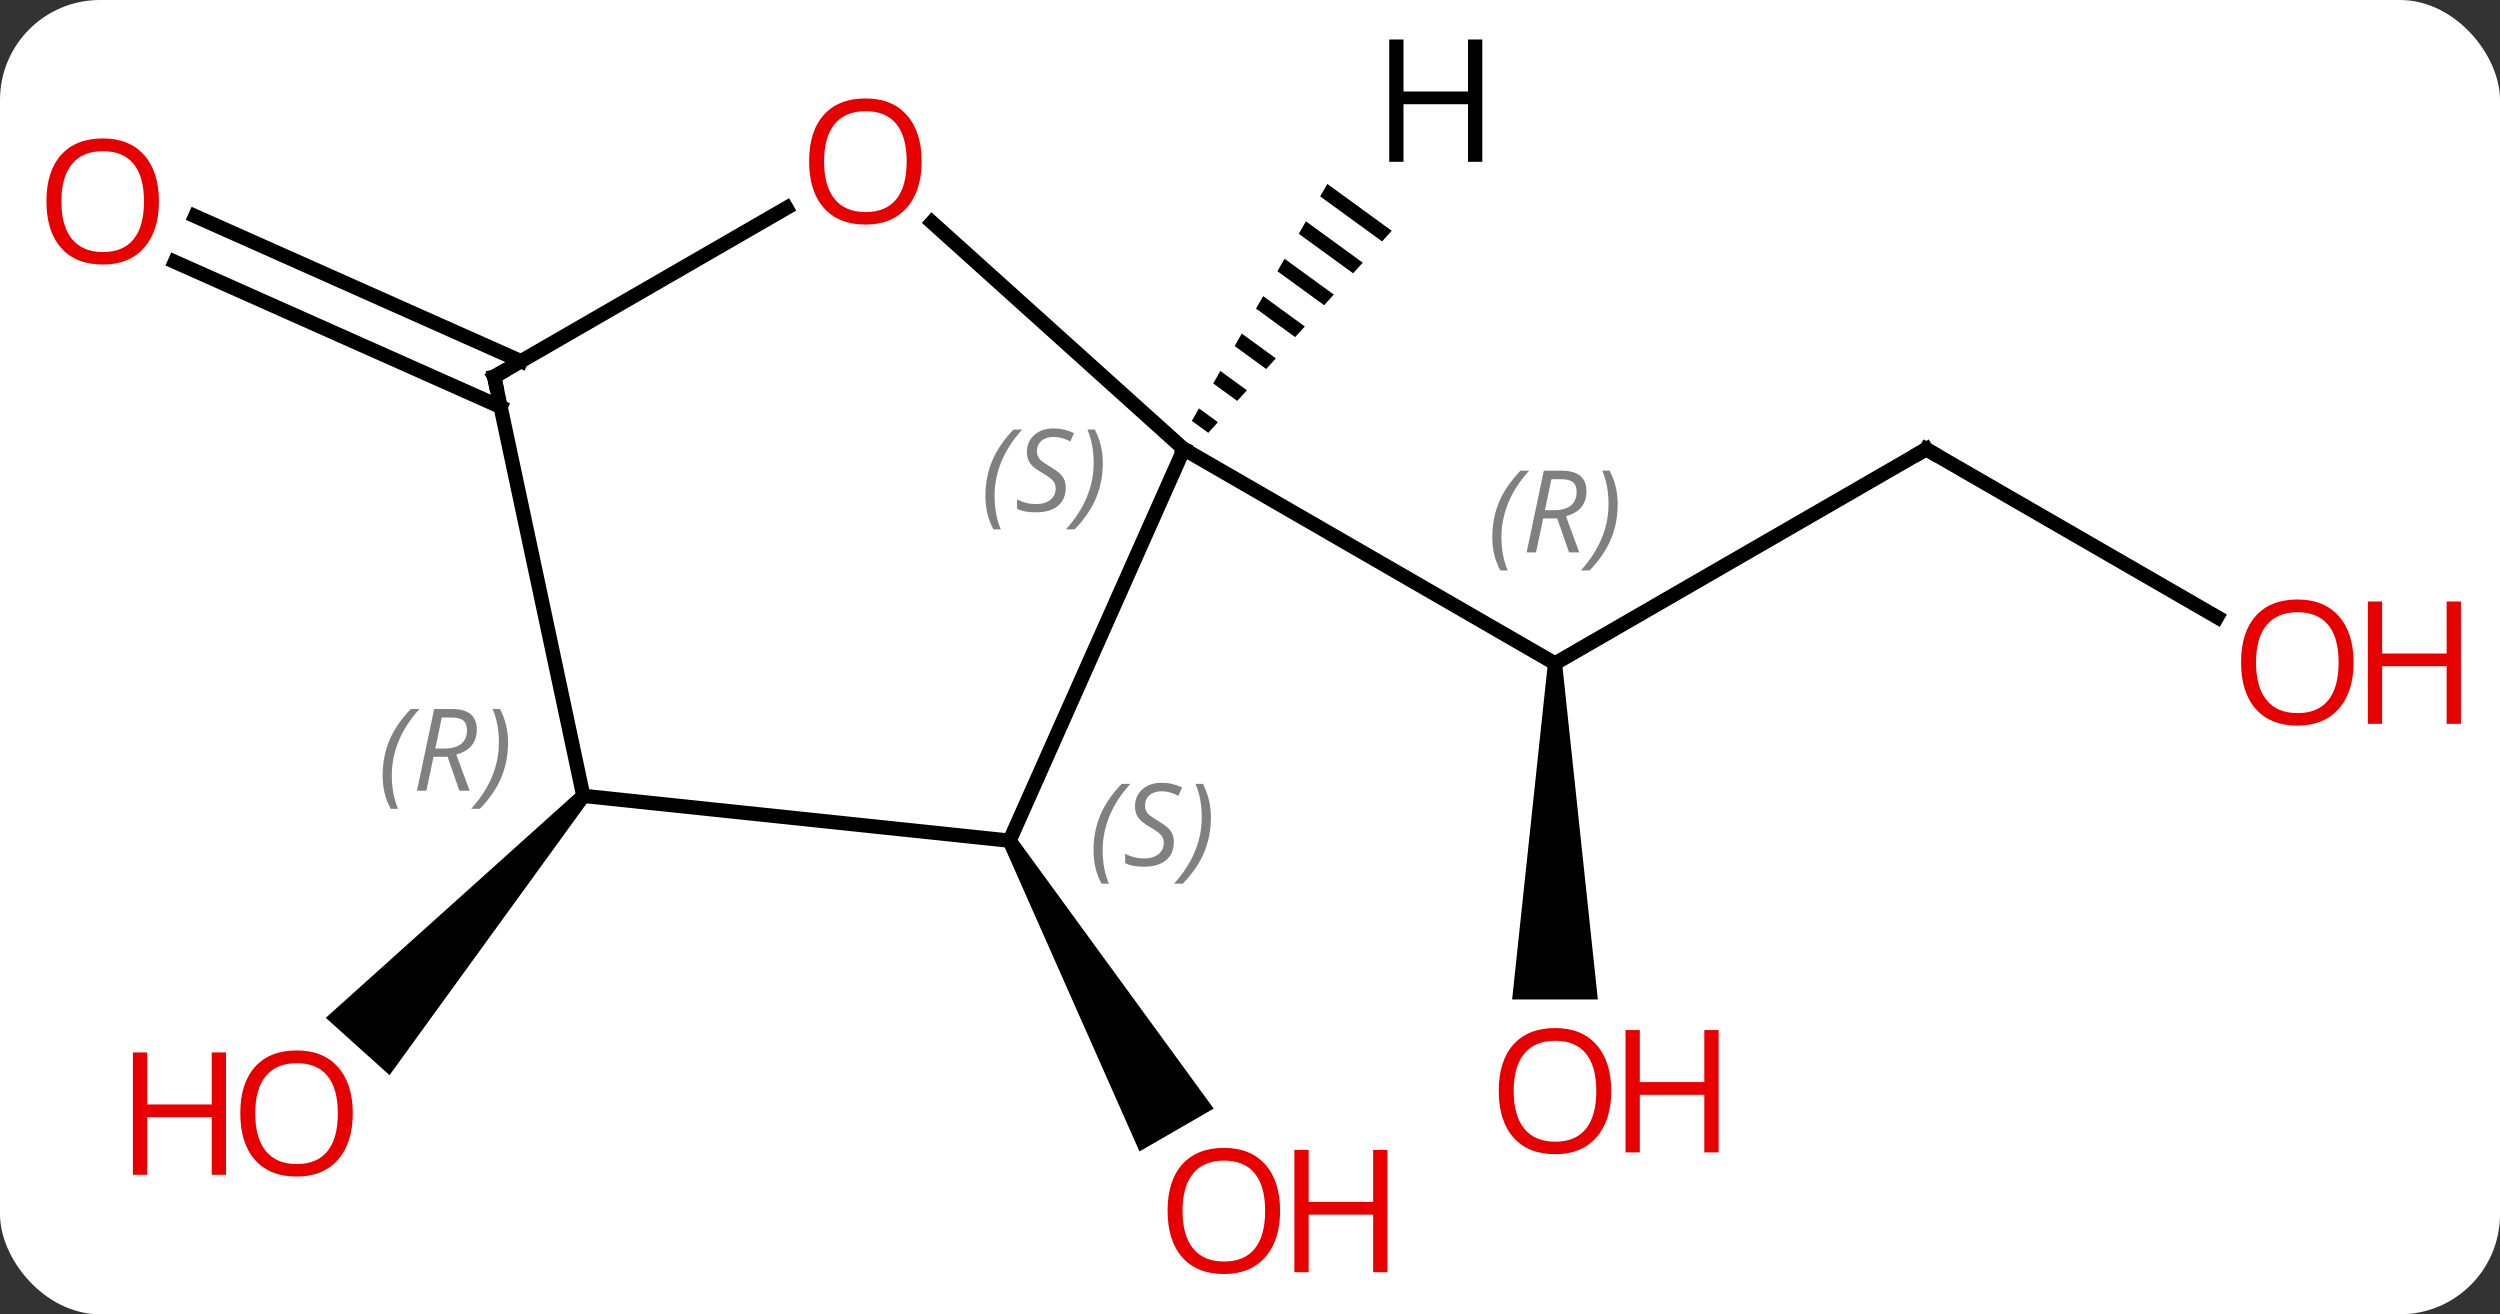 <svg width="175" viewBox="0 0 175 92" style="fill-opacity:1; color-rendering:auto; color-interpolation:auto; text-rendering:auto; stroke:black; stroke-linecap:square; stroke-miterlimit:10; shape-rendering:auto; stroke-opacity:1; fill:black; stroke-dasharray:none; font-weight:normal; stroke-width:1; font-family:'Open Sans'; font-style:normal; stroke-linejoin:miter; font-size:12; stroke-dashoffset:0; image-rendering:auto;" height="92" class="cas-substance-image" xmlns:xlink="http://www.w3.org/1999/xlink" xmlns="http://www.w3.org/2000/svg"><rect x="0" y="0" width="175" height="92" fill="#333333" stroke="none"/><svg class="cas-substance-single-component"><rect y="0" x="0" width="175" stroke="none" ry="7" rx="7" height="92" fill="white" class="cas-substance-group"/><svg y="0" x="0" width="175" viewBox="0 0 175 92" style="fill:black;" height="92" class="cas-substance-single-component-image"><svg><g><g transform="translate(84,46)" style="text-rendering:geometricPrecision; color-rendering:optimizeQuality; color-interpolation:linearRGB; stroke-linecap:butt; image-rendering:optimizeQuality;"><line y2="-14.559" y1="0.441" x2="50.832" x1="24.849" style="fill:none;"/><path style="stroke:none;" d="M24.349 0.441 L25.349 0.441 L27.849 23.964 L21.849 23.964 Z"/><line y2="-14.559" y1="0.441" x2="-1.131" x1="24.849" style="fill:none;"/><line y2="-2.8" y1="-14.559" x2="71.198" x1="50.832" style="fill:none;"/><path style="stroke:none;" d="M-13.765 13.099 L-12.899 12.599 L0.959 31.601 L-4.237 34.601 Z"/><path style="stroke:none;" d="M-43.539 9.376 L-42.795 10.046 L-56.735 29.262 L-61.194 25.248 Z"/><line y2="-17.516" y1="-27.668" x2="-48.957" x1="-71.759" style="fill:none;"/><line y2="-20.713" y1="-30.865" x2="-47.534" x1="-70.336" style="fill:none;"/><line y2="12.849" y1="-14.559" x2="-13.332" x1="-1.131" style="fill:none;"/><line y2="-30.435" y1="-14.559" x2="-18.763" x1="-1.131" style="fill:none;"/><line y2="9.711" y1="12.849" x2="-43.167" x1="-13.332" style="fill:none;"/><line y2="-19.632" y1="-31.443" x2="-49.407" x1="-28.947" style="fill:none;"/><line y2="-19.632" y1="9.711" x2="-49.407" x1="-43.167" style="fill:none;"/><path style="stroke:none;" d="M8.913 -33.125 L8.413 -32.252 L8.413 -32.252 L12.745 -29.101 L12.745 -29.101 L13.421 -29.845 L13.421 -29.845 L8.913 -33.125 ZM7.415 -30.506 L6.916 -29.633 L6.916 -29.633 L10.718 -26.868 L10.718 -26.868 L11.394 -27.612 L11.394 -27.612 L7.415 -30.506 ZM5.918 -27.887 L5.418 -27.015 L5.418 -27.015 L8.69 -24.635 L8.69 -24.635 L9.366 -25.379 L9.366 -25.379 L5.918 -27.887 ZM4.42 -25.269 L3.921 -24.396 L3.921 -24.396 L6.662 -22.402 L6.662 -22.402 L7.338 -23.146 L7.338 -23.146 L4.42 -25.269 ZM2.923 -22.65 L2.424 -21.777 L2.424 -21.777 L4.634 -20.169 L5.31 -20.913 L5.31 -20.913 L2.923 -22.65 ZM1.425 -20.031 L0.926 -19.158 L0.926 -19.158 L2.606 -17.935 L2.606 -17.935 L3.282 -18.68 L3.282 -18.68 L1.425 -20.031 ZM-0.072 -17.412 L-0.571 -16.539 L-0.571 -16.539 L0.579 -15.702 L0.579 -15.702 L1.255 -16.447 L1.255 -16.447 L-0.072 -17.412 Z"/></g><g transform="translate(84,46)" style="font-size:8.4px; fill:gray; text-rendering:geometricPrecision; image-rendering:optimizeQuality; color-rendering:optimizeQuality; font-family:'Open Sans'; font-style:italic; stroke:gray; color-interpolation:linearRGB;"><path style="stroke:none;" d="M20.461 -8.395 Q20.461 -9.723 20.929 -10.848 Q21.398 -11.973 22.429 -13.051 L23.039 -13.051 Q22.07 -11.989 21.586 -10.817 Q21.101 -9.645 21.101 -8.411 Q21.101 -7.082 21.539 -6.067 L21.023 -6.067 Q20.461 -7.098 20.461 -8.395 ZM24.021 -9.707 L23.521 -7.332 L22.864 -7.332 L24.067 -13.051 L25.317 -13.051 Q27.052 -13.051 27.052 -11.614 Q27.052 -10.254 25.614 -9.864 L26.552 -7.332 L25.833 -7.332 L25.005 -9.707 L24.021 -9.707 ZM24.599 -12.457 Q24.208 -10.536 24.146 -10.286 L24.802 -10.286 Q25.552 -10.286 25.958 -10.614 Q26.364 -10.942 26.364 -11.567 Q26.364 -12.036 26.107 -12.246 Q25.849 -12.457 25.255 -12.457 L24.599 -12.457 ZM29.238 -10.707 Q29.238 -9.379 28.761 -8.246 Q28.285 -7.114 27.269 -6.067 L26.66 -6.067 Q28.597 -8.223 28.597 -10.707 Q28.597 -12.036 28.16 -13.051 L28.675 -13.051 Q29.238 -11.989 29.238 -10.707 Z"/></g><g transform="translate(84,46)" style="stroke-linecap:butt; font-size:8.4px; text-rendering:geometricPrecision; image-rendering:optimizeQuality; color-rendering:optimizeQuality; font-family:'Open Sans'; font-style:italic; color-interpolation:linearRGB; stroke-miterlimit:5;"><path style="fill:none;" d="M50.399 -14.309 L50.832 -14.559 L51.265 -14.309"/></g><g transform="translate(84,46)" style="stroke-linecap:butt; fill:rgb(230,0,0); text-rendering:geometricPrecision; color-rendering:optimizeQuality; image-rendering:optimizeQuality; font-family:'Open Sans'; stroke:rgb(230,0,0); color-interpolation:linearRGB; stroke-miterlimit:5;"><path style="stroke:none;" d="M28.787 30.371 Q28.787 32.433 27.747 33.613 Q26.708 34.793 24.865 34.793 Q22.974 34.793 21.943 33.629 Q20.912 32.464 20.912 30.355 Q20.912 28.261 21.943 27.113 Q22.974 25.964 24.865 25.964 Q26.724 25.964 27.755 27.136 Q28.787 28.308 28.787 30.371 ZM21.958 30.371 Q21.958 32.105 22.701 33.011 Q23.443 33.918 24.865 33.918 Q26.287 33.918 27.013 33.019 Q27.74 32.121 27.74 30.371 Q27.74 28.636 27.013 27.746 Q26.287 26.855 24.865 26.855 Q23.443 26.855 22.701 27.753 Q21.958 28.652 21.958 30.371 Z"/><path style="stroke:none;" d="M36.302 34.668 L35.302 34.668 L35.302 30.636 L30.787 30.636 L30.787 34.668 L29.787 34.668 L29.787 26.105 L30.787 26.105 L30.787 29.746 L35.302 29.746 L35.302 26.105 L36.302 26.105 L36.302 34.668 Z"/><path style="stroke:none;" d="M80.749 0.371 Q80.749 2.433 79.71 3.613 Q78.671 4.793 76.828 4.793 Q74.937 4.793 73.906 3.628 Q72.874 2.464 72.874 0.355 Q72.874 -1.739 73.906 -2.887 Q74.937 -4.036 76.828 -4.036 Q78.687 -4.036 79.718 -2.864 Q80.749 -1.692 80.749 0.371 ZM73.921 0.371 Q73.921 2.105 74.664 3.011 Q75.406 3.918 76.828 3.918 Q78.249 3.918 78.976 3.019 Q79.703 2.121 79.703 0.371 Q79.703 -1.364 78.976 -2.254 Q78.249 -3.145 76.828 -3.145 Q75.406 -3.145 74.664 -2.247 Q73.921 -1.348 73.921 0.371 Z"/><path style="stroke:none;" d="M88.265 4.668 L87.265 4.668 L87.265 0.636 L82.749 0.636 L82.749 4.668 L81.749 4.668 L81.749 -3.895 L82.749 -3.895 L82.749 -0.254 L87.265 -0.254 L87.265 -3.895 L88.265 -3.895 L88.265 4.668 Z"/><path style="stroke:none;" d="M5.606 38.759 Q5.606 40.821 4.566 42.001 Q3.527 43.181 1.684 43.181 Q-0.207 43.181 -1.238 42.017 Q-2.269 40.852 -2.269 38.743 Q-2.269 36.649 -1.238 35.501 Q-0.207 34.352 1.684 34.352 Q3.543 34.352 4.574 35.524 Q5.606 36.696 5.606 38.759 ZM-1.223 38.759 Q-1.223 40.493 -0.48 41.399 Q0.262 42.306 1.684 42.306 Q3.106 42.306 3.832 41.407 Q4.559 40.509 4.559 38.759 Q4.559 37.024 3.832 36.134 Q3.106 35.243 1.684 35.243 Q0.262 35.243 -0.48 36.142 Q-1.223 37.04 -1.223 38.759 Z"/><path style="stroke:none;" d="M13.121 43.056 L12.121 43.056 L12.121 39.024 L7.606 39.024 L7.606 43.056 L6.606 43.056 L6.606 34.493 L7.606 34.493 L7.606 38.134 L12.121 38.134 L12.121 34.493 L13.121 34.493 L13.121 43.056 Z"/><path style="stroke:none;" d="M-59.306 31.937 Q-59.306 33.999 -60.345 35.179 Q-61.384 36.359 -63.227 36.359 Q-65.118 36.359 -66.149 35.194 Q-67.18 34.03 -67.18 31.921 Q-67.18 29.827 -66.149 28.679 Q-65.118 27.53 -63.227 27.53 Q-61.368 27.53 -60.337 28.702 Q-59.306 29.874 -59.306 31.937 ZM-66.134 31.937 Q-66.134 33.671 -65.391 34.577 Q-64.649 35.484 -63.227 35.484 Q-61.806 35.484 -61.079 34.585 Q-60.352 33.687 -60.352 31.937 Q-60.352 30.202 -61.079 29.312 Q-61.806 28.421 -63.227 28.421 Q-64.649 28.421 -65.391 29.32 Q-66.134 30.218 -66.134 31.937 Z"/><path style="stroke:none;" d="M-68.18 36.234 L-69.18 36.234 L-69.18 32.202 L-73.696 32.202 L-73.696 36.234 L-74.696 36.234 L-74.696 27.671 L-73.696 27.671 L-73.696 31.312 L-69.18 31.312 L-69.18 27.671 L-68.18 27.671 L-68.18 36.234 Z"/><path style="stroke:none;" d="M-72.874 -31.903 Q-72.874 -29.841 -73.914 -28.661 Q-74.953 -27.481 -76.796 -27.481 Q-78.687 -27.481 -79.718 -28.645 Q-80.749 -29.81 -80.749 -31.919 Q-80.749 -34.013 -79.718 -35.161 Q-78.687 -36.31 -76.796 -36.31 Q-74.937 -36.31 -73.906 -35.138 Q-72.874 -33.966 -72.874 -31.903 ZM-79.703 -31.903 Q-79.703 -30.169 -78.96 -29.263 Q-78.218 -28.356 -76.796 -28.356 Q-75.374 -28.356 -74.648 -29.255 Q-73.921 -30.153 -73.921 -31.903 Q-73.921 -33.638 -74.648 -34.528 Q-75.374 -35.419 -76.796 -35.419 Q-78.218 -35.419 -78.96 -34.52 Q-79.703 -33.622 -79.703 -31.903 Z"/></g><g transform="translate(84,46)" style="stroke-linecap:butt; font-size:8.4px; fill:gray; text-rendering:geometricPrecision; image-rendering:optimizeQuality; color-rendering:optimizeQuality; font-family:'Open Sans'; font-style:italic; stroke:gray; color-interpolation:linearRGB; stroke-miterlimit:5;"><path style="stroke:none;" d="M-15.021 -11.277 Q-15.021 -12.605 -14.552 -13.73 Q-14.083 -14.855 -13.052 -15.933 L-12.443 -15.933 Q-13.412 -14.87 -13.896 -13.698 Q-14.38 -12.527 -14.38 -11.292 Q-14.38 -9.964 -13.943 -8.948 L-14.458 -8.948 Q-15.021 -9.98 -15.021 -11.277 ZM-9.398 -11.87 Q-9.398 -11.042 -9.945 -10.589 Q-10.492 -10.136 -11.492 -10.136 Q-11.898 -10.136 -12.211 -10.191 Q-12.523 -10.245 -12.805 -10.386 L-12.805 -11.042 Q-12.18 -10.714 -11.476 -10.714 Q-10.851 -10.714 -10.476 -11.011 Q-10.101 -11.308 -10.101 -11.823 Q-10.101 -12.136 -10.305 -12.363 Q-10.508 -12.589 -11.07 -12.917 Q-11.664 -13.245 -11.891 -13.573 Q-12.117 -13.902 -12.117 -14.355 Q-12.117 -15.089 -11.601 -15.55 Q-11.086 -16.011 -10.242 -16.011 Q-9.867 -16.011 -9.531 -15.933 Q-9.195 -15.855 -8.82 -15.683 L-9.086 -15.089 Q-9.336 -15.245 -9.656 -15.331 Q-9.976 -15.417 -10.242 -15.417 Q-10.773 -15.417 -11.094 -15.144 Q-11.414 -14.87 -11.414 -14.402 Q-11.414 -14.198 -11.344 -14.05 Q-11.273 -13.902 -11.133 -13.769 Q-10.992 -13.636 -10.57 -13.386 Q-10.008 -13.042 -9.805 -12.847 Q-9.601 -12.652 -9.5 -12.417 Q-9.398 -12.183 -9.398 -11.87 ZM-6.804 -13.589 Q-6.804 -12.261 -7.28 -11.128 Q-7.757 -9.995 -8.773 -8.948 L-9.382 -8.948 Q-7.444 -11.105 -7.444 -13.589 Q-7.444 -14.917 -7.882 -15.933 L-7.366 -15.933 Q-6.804 -14.87 -6.804 -13.589 Z"/><path style="stroke:none;" d="M-7.454 13.528 Q-7.454 12.2 -6.986 11.075 Q-6.517 9.95 -5.486 8.872 L-4.876 8.872 Q-5.845 9.935 -6.329 11.107 Q-6.814 12.278 -6.814 13.513 Q-6.814 14.841 -6.376 15.857 L-6.892 15.857 Q-7.454 14.825 -7.454 13.528 ZM-1.832 12.935 Q-1.832 13.763 -2.379 14.216 Q-2.925 14.669 -3.925 14.669 Q-4.332 14.669 -4.644 14.614 Q-4.957 14.56 -5.238 14.419 L-5.238 13.763 Q-4.613 14.091 -3.91 14.091 Q-3.285 14.091 -2.91 13.794 Q-2.535 13.497 -2.535 12.982 Q-2.535 12.669 -2.738 12.443 Q-2.941 12.216 -3.504 11.888 Q-4.097 11.56 -4.324 11.232 Q-4.55 10.903 -4.55 10.45 Q-4.55 9.716 -4.035 9.255 Q-3.519 8.794 -2.675 8.794 Q-2.3 8.794 -1.964 8.872 Q-1.629 8.95 -1.254 9.122 L-1.519 9.716 Q-1.769 9.56 -2.09 9.474 Q-2.41 9.388 -2.675 9.388 Q-3.207 9.388 -3.527 9.661 Q-3.847 9.935 -3.847 10.403 Q-3.847 10.607 -3.777 10.755 Q-3.707 10.903 -3.566 11.036 Q-3.425 11.169 -3.004 11.419 Q-2.441 11.763 -2.238 11.958 Q-2.035 12.153 -1.933 12.388 Q-1.832 12.622 -1.832 12.935 ZM0.763 11.216 Q0.763 12.544 0.286 13.677 Q-0.19 14.81 -1.206 15.857 L-1.815 15.857 Q0.122 13.7 0.122 11.216 Q0.122 9.888 -0.315 8.872 L0.2 8.872 Q0.763 9.935 0.763 11.216 Z"/></g><g transform="translate(84,46)" style="stroke-linecap:butt; fill:rgb(230,0,0); text-rendering:geometricPrecision; color-rendering:optimizeQuality; image-rendering:optimizeQuality; font-family:'Open Sans'; stroke:rgb(230,0,0); color-interpolation:linearRGB; stroke-miterlimit:5;"><path style="stroke:none;" d="M-19.486 -34.702 Q-19.486 -32.64 -20.526 -31.46 Q-21.565 -30.28 -23.408 -30.28 Q-25.299 -30.28 -26.33 -31.445 Q-27.361 -32.609 -27.361 -34.718 Q-27.361 -36.812 -26.33 -37.96 Q-25.299 -39.109 -23.408 -39.109 Q-21.549 -39.109 -20.518 -37.937 Q-19.486 -36.765 -19.486 -34.702 ZM-26.315 -34.702 Q-26.315 -32.968 -25.572 -32.062 Q-24.83 -31.155 -23.408 -31.155 Q-21.986 -31.155 -21.26 -32.054 Q-20.533 -32.952 -20.533 -34.702 Q-20.533 -36.437 -21.26 -37.327 Q-21.986 -38.218 -23.408 -38.218 Q-24.83 -38.218 -25.572 -37.319 Q-26.315 -36.421 -26.315 -34.702 Z"/></g><g transform="translate(84,46)" style="stroke-linecap:butt; font-size:8.4px; fill:gray; text-rendering:geometricPrecision; image-rendering:optimizeQuality; color-rendering:optimizeQuality; font-family:'Open Sans'; font-style:italic; stroke:gray; color-interpolation:linearRGB; stroke-miterlimit:5;"><path style="stroke:none;" d="M-57.215 8.287 Q-57.215 6.959 -56.746 5.834 Q-56.278 4.709 -55.246 3.631 L-54.637 3.631 Q-55.606 4.694 -56.09 5.865 Q-56.574 7.037 -56.574 8.272 Q-56.574 9.6 -56.137 10.615 L-56.653 10.615 Q-57.215 9.584 -57.215 8.287 ZM-53.655 6.975 L-54.155 9.35 L-54.811 9.35 L-53.608 3.631 L-52.358 3.631 Q-50.624 3.631 -50.624 5.069 Q-50.624 6.428 -52.061 6.819 L-51.124 9.35 L-51.842 9.35 L-52.671 6.975 L-53.655 6.975 ZM-53.077 4.225 Q-53.467 6.147 -53.53 6.397 L-52.874 6.397 Q-52.124 6.397 -51.717 6.069 Q-51.311 5.74 -51.311 5.115 Q-51.311 4.647 -51.569 4.436 Q-51.827 4.225 -52.421 4.225 L-53.077 4.225 ZM-48.438 5.975 Q-48.438 7.303 -48.914 8.436 Q-49.391 9.569 -50.407 10.615 L-51.016 10.615 Q-49.078 8.459 -49.078 5.975 Q-49.078 4.647 -49.516 3.631 L-49 3.631 Q-48.438 4.694 -48.438 5.975 Z"/><path style="fill:none; stroke:black;" d="M-48.974 -19.882 L-49.407 -19.632 L-49.303 -19.143"/></g><g transform="translate(84,46)" style="stroke-linecap:butt; text-rendering:geometricPrecision; color-rendering:optimizeQuality; image-rendering:optimizeQuality; font-family:'Open Sans'; color-interpolation:linearRGB; stroke-miterlimit:5;"><path style="stroke:none;" d="M19.761 -34.673 L18.761 -34.673 L18.761 -38.704 L14.245 -38.704 L14.245 -34.673 L13.245 -34.673 L13.245 -43.235 L14.245 -43.235 L14.245 -39.595 L18.761 -39.595 L18.761 -43.235 L19.761 -43.235 L19.761 -34.673 Z"/></g></g></svg></svg></svg></svg>
